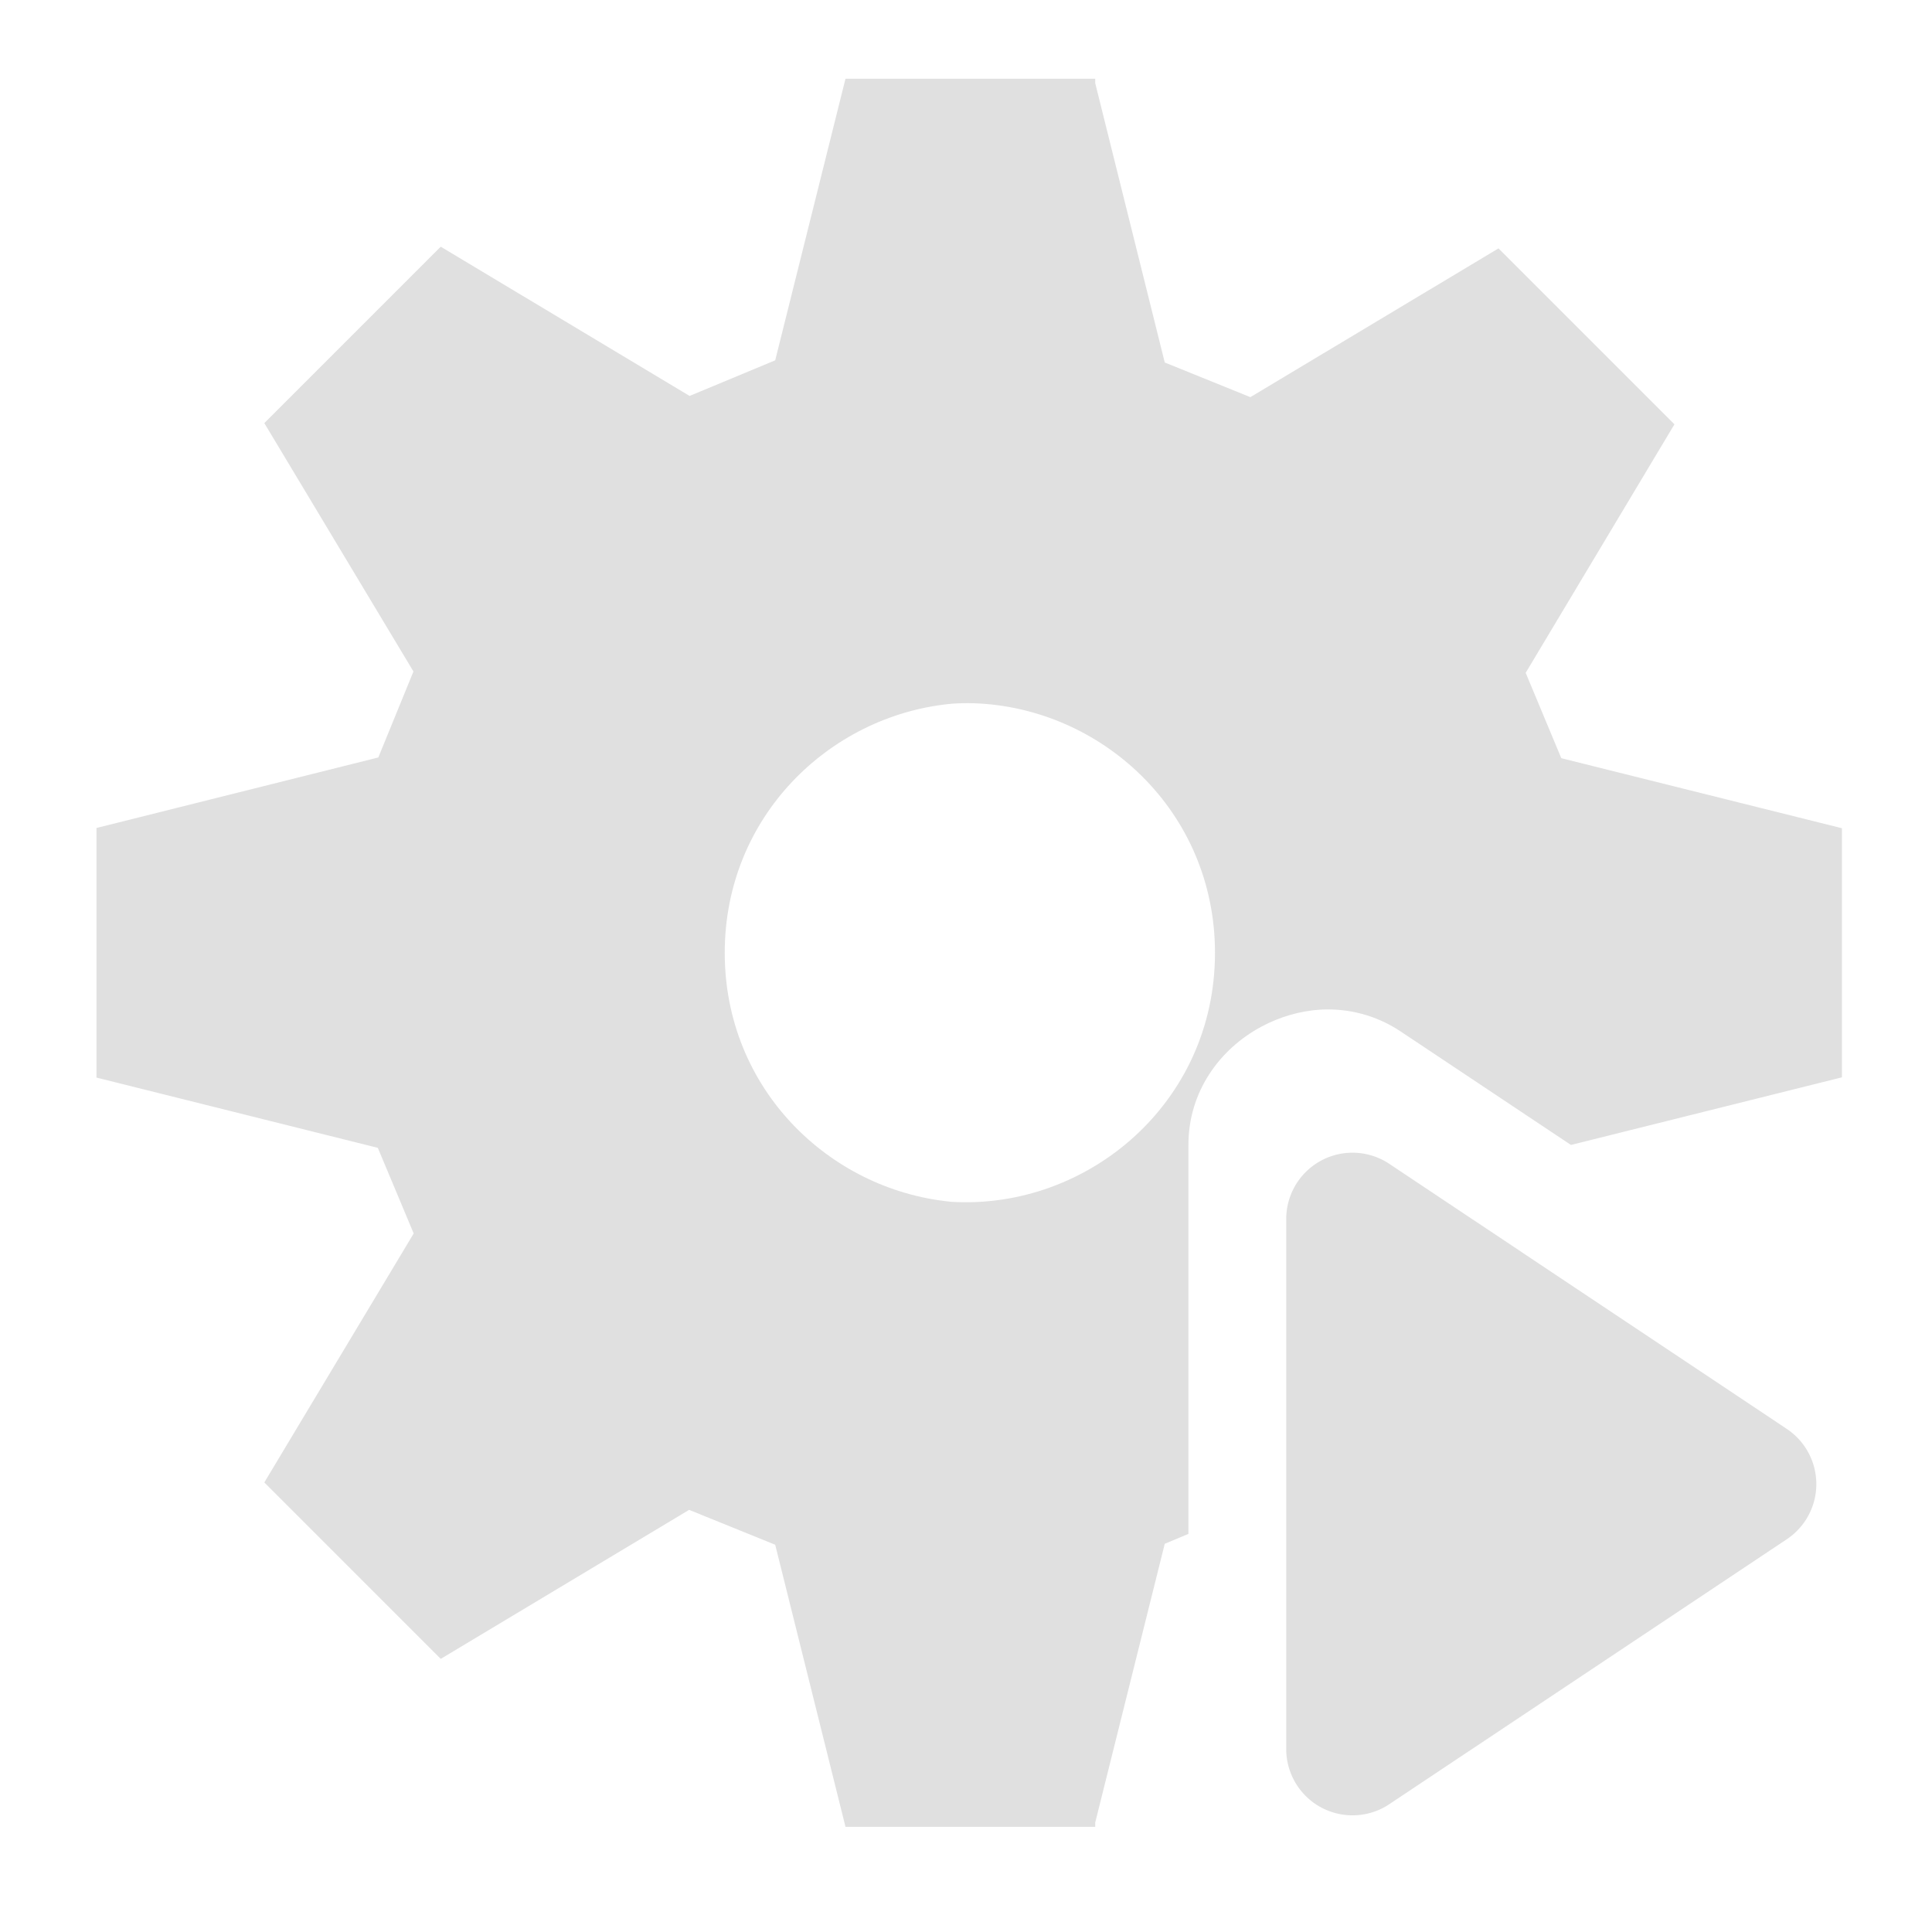 <?xml version="1.0" encoding="UTF-8" standalone="no"?>
<svg
   width="16"
   height="16"
   version="1.1"
   id="svg1"
   sodipodi:docname="execution.svg"
   inkscape:version="1.3.2 (091e20e, 2023-11-25, custom)"
   xmlns:inkscape="http://www.inkscape.org/namespaces/inkscape"
   xmlns:sodipodi="http://sodipodi.sourceforge.net/DTD/sodipodi-0.dtd"
   xmlns="http://www.w3.org/2000/svg"
   xmlns:svg="http://www.w3.org/2000/svg">
  <defs
     id="defs1" />
  <sodipodi:namedview
     id="namedview1"
     pagecolor="#505050"
     bordercolor="#eeeeee"
     borderopacity="1"
     inkscape:showpageshadow="0"
     inkscape:pageopacity="0"
     inkscape:pagecheckerboard="0"
     inkscape:deskcolor="#505050"
     inkscape:zoom="54.756581"
     inkscape:cx="7.5972603"
     inkscape:cy="11.350234"
     inkscape:window-width="3407"
     inkscape:window-height="1417"
     inkscape:window-x="25"
     inkscape:window-y="-8"
     inkscape:window-maximized="1"
     inkscape:current-layer="svg1" />
  <path
     id="path1"
     style="fill:#e0e0e0;fill-opacity:1;stroke:none;stroke-width:1.034;stroke-opacity:1"
     d="M 7.002 0.652 L 6.42 2.984 L 5.711 3.279 L 3.65 2.043 L 2.189 3.504 L 3.424 5.561 L 3.133 6.273 L 0.799 6.857 L 0.799 8.924 L 3.129 9.506 L 3.426 10.215 L 2.189 12.277 L 3.65 13.738 L 5.707 12.504 L 6.42 12.793 L 7.002 15.129 L 9.07 15.129 L 9.07 15.094 L 9.646 12.785 L 9.842 12.703 L 9.842 9.48 C 9.842 9.043 10.099 8.688 10.447 8.502 C 10.6 8.42 10.768 8.371 10.941 8.361 C 11.164 8.35 11.393 8.405 11.598 8.541 L 13.01 9.482 L 15.254 8.922 L 15.254 6.859 L 12.93 6.279 L 12.635 5.572 L 13.867 3.514 L 12.41 2.057 L 10.355 3.289 L 9.646 3.002 L 9.07 0.688 L 9.07 0.652 L 7.002 0.652 z M 8.061 5.824 C 9.115 5.857 10.062 6.712 10.062 7.891 C 10.062 9.137 9.004 10.02 7.879 9.953 C 7.874 9.953 7.868 9.952 7.863 9.951 C 6.866 9.849 6.002 9.017 6.002 7.891 C 6.002 6.765 6.865 5.933 7.861 5.83 C 7.867 5.83 7.874 5.829 7.879 5.828 C 7.94 5.824 8 5.822 8.061 5.824 z " />
  <path
     fill="#e0e0e0"
     d="m 10.652,14.485 a 0.549,0.549 0 0 0 0.853,0.457 l 3.293,-2.195 a 0.549,0.549 0 0 0 0,-0.913 L 11.505,9.638 A 0.549,0.549 0 0 0 10.652,10.094 Z"
     id="path1-1"
     style="stroke-width:0.549" />
</svg>

